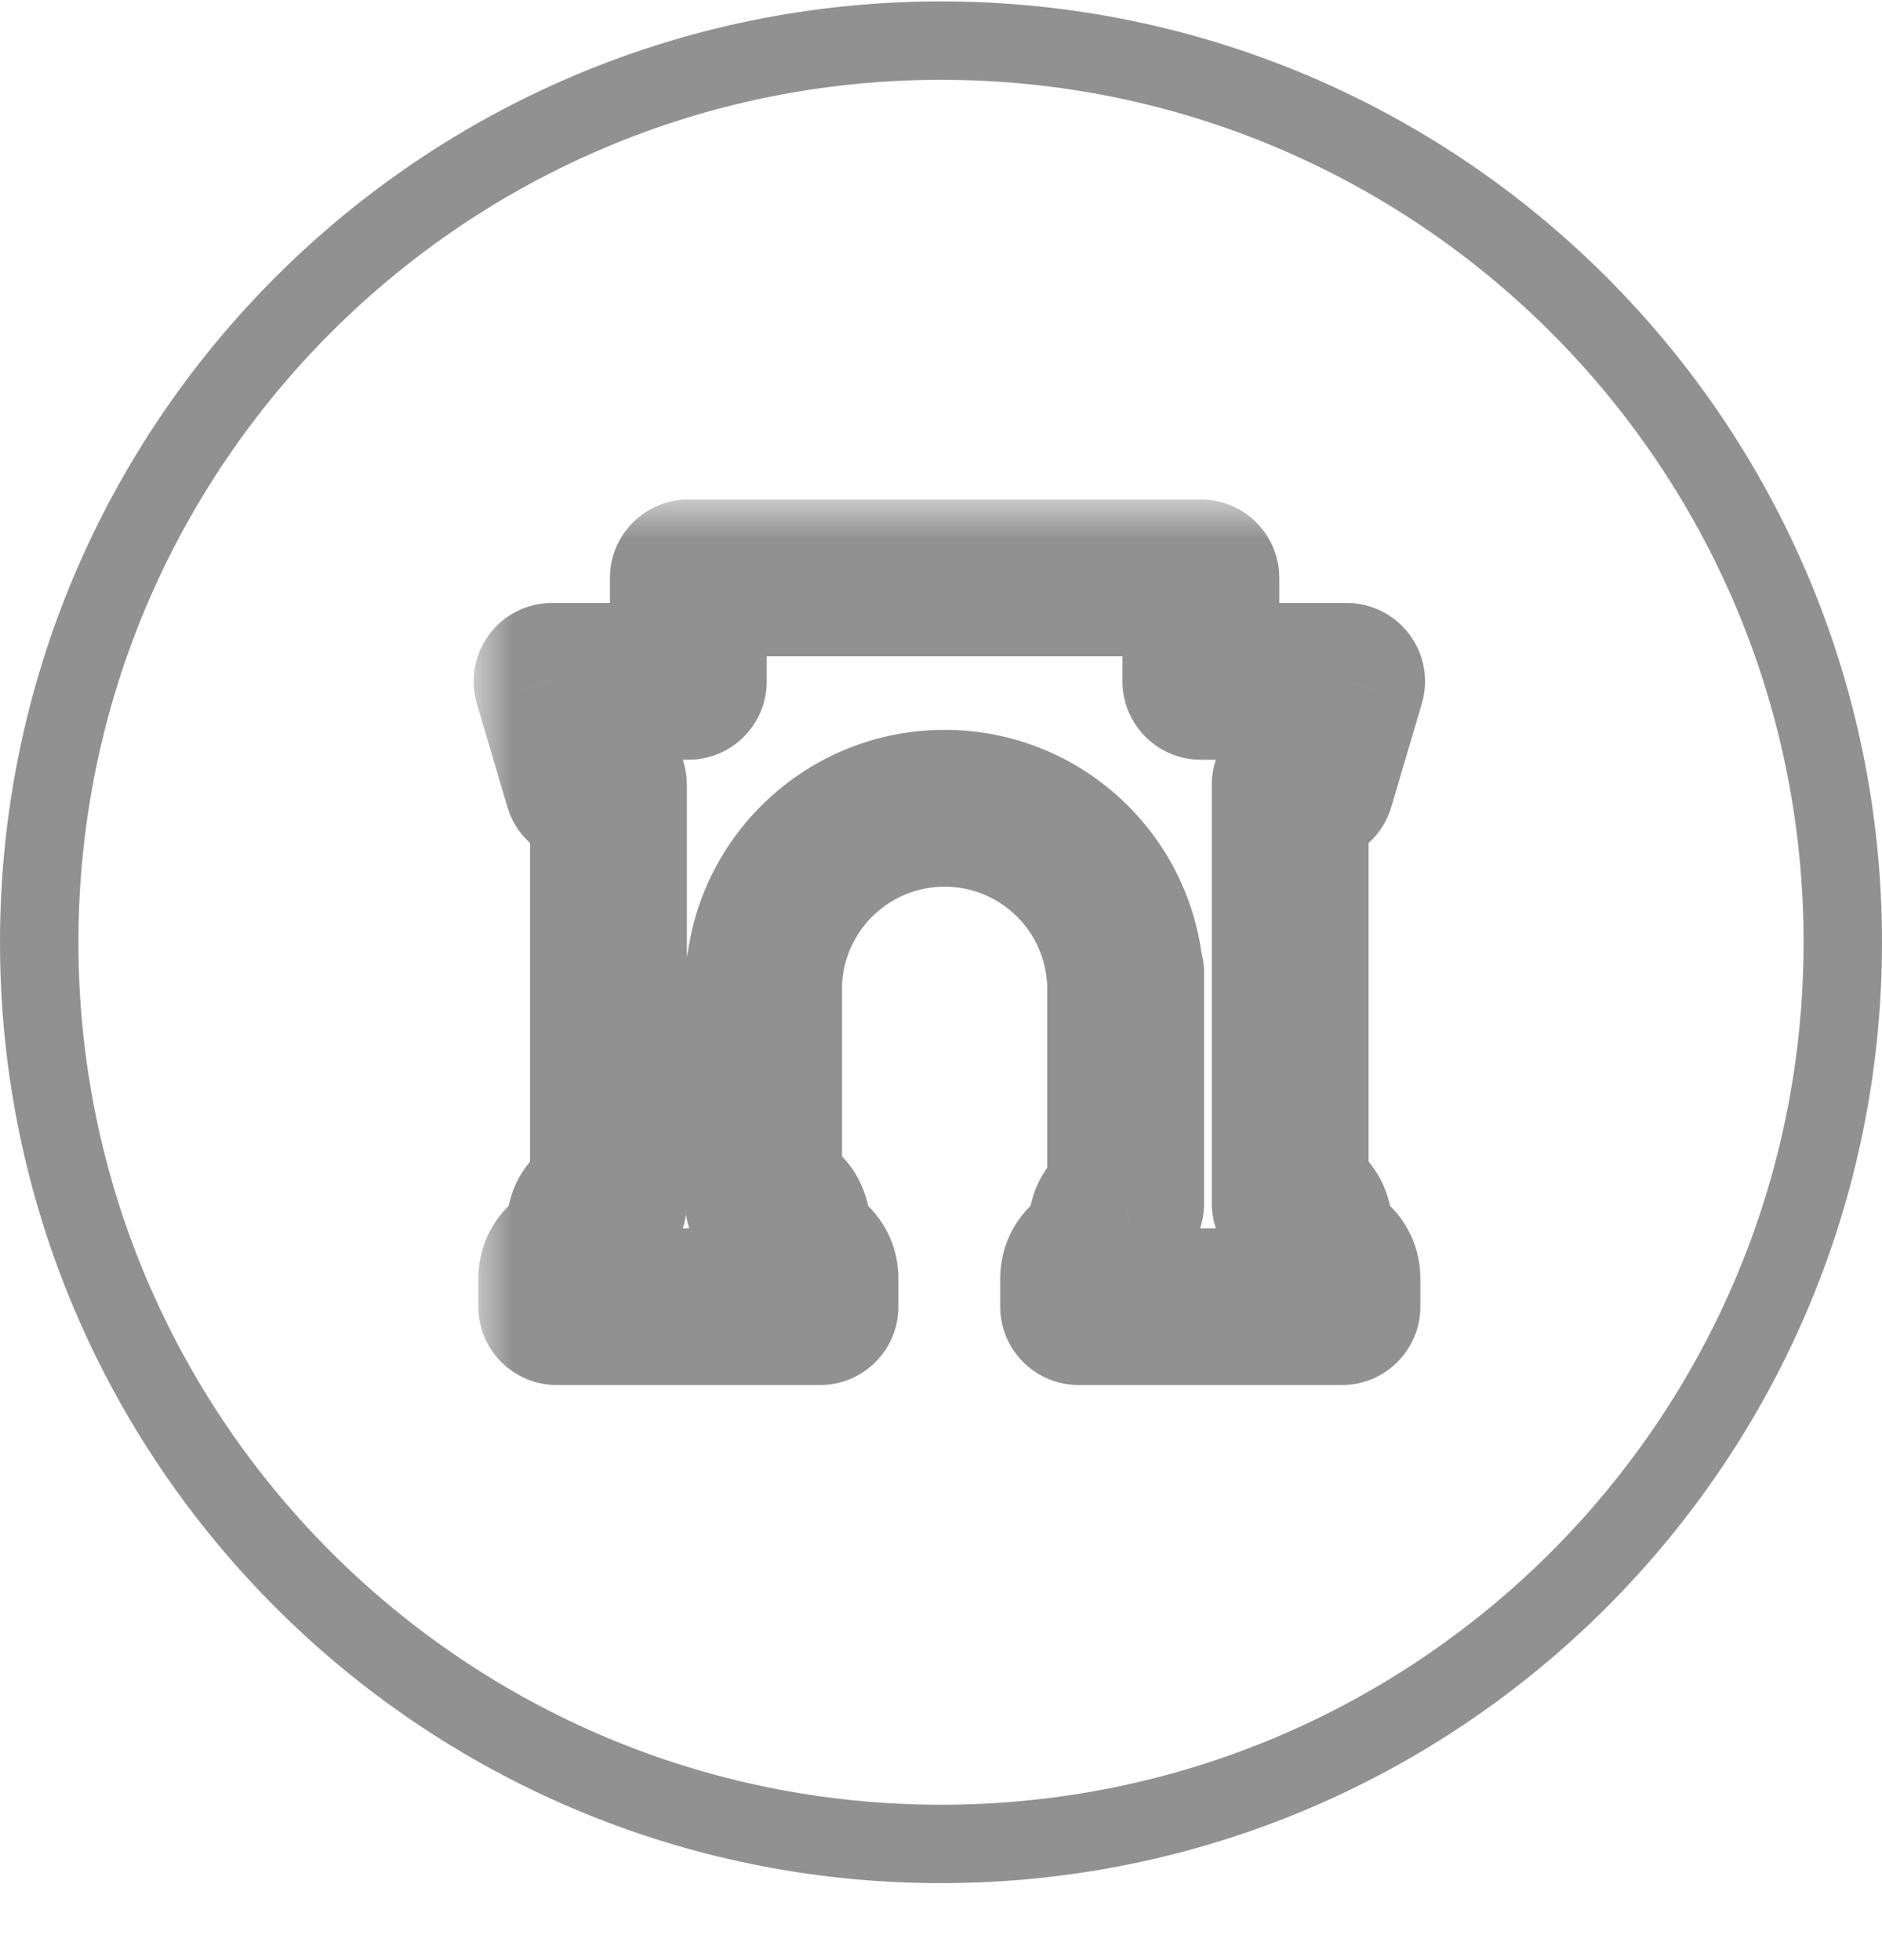 <svg width="24" height="25" viewBox="0 0 24 25" fill="none" xmlns="http://www.w3.org/2000/svg">
<g clip-path="url(#clip0_4021_116044)">
<path d="M12 0.518C18.351 0.518 23.5 5.666 23.5 12.018C23.5 18.369 18.351 23.518 12 23.518C5.649 23.518 0.5 18.369 0.5 12.018C0.5 5.666 5.649 0.518 12 0.518Z" stroke="#919191"/>
<mask id="path-2-outside-1_4021_116044" maskUnits="userSpaceOnUse" x="6.04" y="6.371" width="13" height="12" fill="black">
<rect fill="white" x="6.04" y="6.371" width="13" height="12"/>
<path fill-rule="evenodd" clip-rule="evenodd" d="M8.778 7.371H15.314V8.69H17.173L16.783 10.009H16.453V15.346C16.619 15.346 16.753 15.48 16.753 15.646V16.005H16.813C16.979 16.005 17.113 16.14 17.113 16.305V16.665H15.314V16.665H14.355V16.665H13.755V16.305C13.755 16.14 13.889 16.005 14.055 16.005H14.115V15.646C14.115 15.501 14.218 15.38 14.355 15.352V12.408H14.345C14.239 11.231 13.25 10.309 12.046 10.309C10.842 10.309 9.853 11.231 9.747 12.408H9.738V15.346H9.798C9.963 15.346 10.098 15.48 10.098 15.646V16.005H10.158C10.323 16.005 10.457 16.14 10.457 16.305V16.665H9.738V16.665H8.778V16.665H7.1V16.305C7.1 16.14 7.234 16.005 7.399 16.005H7.459V15.646C7.459 15.48 7.593 15.346 7.759 15.346V10.009H7.429L7.04 8.69H8.778V7.371Z"/>
</mask>
<path d="M15.314 7.371H16.314C16.314 6.819 15.866 6.371 15.314 6.371V7.371ZM8.778 7.371V6.371C8.226 6.371 7.778 6.819 7.778 7.371H8.778ZM15.314 8.69H14.314C14.314 9.242 14.762 9.69 15.314 9.69V8.69ZM17.173 8.69L18.132 8.974C18.221 8.671 18.163 8.344 17.974 8.092C17.785 7.839 17.488 7.69 17.173 7.69V8.69ZM16.783 10.009V11.009C17.226 11.009 17.617 10.718 17.742 10.293L16.783 10.009ZM16.453 10.009V9.009C15.901 9.009 15.453 9.457 15.453 10.009H16.453ZM16.453 15.346H15.453C15.453 15.898 15.901 16.346 16.453 16.346V15.346ZM16.753 16.005H15.753C15.753 16.558 16.201 17.005 16.753 17.005V16.005ZM17.113 16.665V17.665C17.665 17.665 18.113 17.217 18.113 16.665H17.113ZM15.314 16.665V15.665C14.762 15.665 14.314 16.113 14.314 16.665H15.314ZM15.314 16.665V17.665C15.866 17.665 16.314 17.217 16.314 16.665H15.314ZM14.355 16.665H13.355C13.355 17.217 13.802 17.665 14.355 17.665V16.665ZM14.355 16.665H15.355C15.355 16.113 14.907 15.665 14.355 15.665V16.665ZM13.755 16.665H12.755C12.755 17.217 13.203 17.665 13.755 17.665V16.665ZM14.115 16.005V17.005C14.667 17.005 15.115 16.558 15.115 16.005H14.115ZM14.355 15.352L14.554 16.332C15.02 16.237 15.355 15.827 15.355 15.352H14.355ZM14.355 12.408H15.355C15.355 11.855 14.907 11.408 14.355 11.408V12.408ZM14.345 12.408L13.349 12.498C13.396 13.013 13.828 13.408 14.345 13.408V12.408ZM9.747 12.408V13.408C10.265 13.408 10.697 13.013 10.743 12.498L9.747 12.408ZM9.738 12.408V11.408C9.185 11.408 8.738 11.855 8.738 12.408H9.738ZM9.738 15.346H8.738C8.738 15.898 9.185 16.346 9.738 16.346V15.346ZM10.098 16.005H9.098C9.098 16.558 9.545 17.005 10.098 17.005V16.005ZM10.457 16.665V17.665C11.01 17.665 11.457 17.217 11.457 16.665H10.457ZM9.738 16.665V15.665C9.185 15.665 8.738 16.113 8.738 16.665H9.738ZM9.738 16.665V17.665C10.29 17.665 10.738 17.217 10.738 16.665H9.738ZM8.778 16.665H7.778C7.778 17.217 8.226 17.665 8.778 17.665V16.665ZM8.778 16.665H9.778C9.778 16.113 9.331 15.665 8.778 15.665V16.665ZM7.1 16.665H6.1C6.1 17.217 6.547 17.665 7.1 17.665V16.665ZM7.459 16.005V17.005C8.012 17.005 8.459 16.558 8.459 16.005H7.459ZM7.759 15.346V16.346C8.311 16.346 8.759 15.898 8.759 15.346H7.759ZM7.759 10.009H8.759C8.759 9.457 8.311 9.009 7.759 9.009V10.009ZM7.429 10.009L6.47 10.293C6.596 10.718 6.986 11.009 7.429 11.009V10.009ZM7.04 8.69V7.69C6.724 7.69 6.427 7.839 6.239 8.092C6.05 8.344 5.991 8.671 6.081 8.974L7.04 8.69ZM8.778 8.69V9.69C9.331 9.69 9.778 9.242 9.778 8.69H8.778ZM15.314 6.371H8.778V8.371H15.314V6.371ZM16.314 8.69V7.371H14.314V8.69H16.314ZM17.173 7.69H15.314V9.69H17.173V7.69ZM17.742 10.293L18.132 8.974L16.214 8.407L15.824 9.726L17.742 10.293ZM16.453 11.009H16.783V9.009H16.453V11.009ZM17.453 15.346V10.009H15.453V15.346H17.453ZM17.753 15.646C17.753 14.928 17.171 14.346 16.453 14.346V16.346C16.067 16.346 15.753 16.033 15.753 15.646H17.753ZM17.753 16.005V15.646H15.753V16.005H17.753ZM16.813 15.005H16.753V17.005H16.813V15.005ZM18.113 16.305C18.113 15.587 17.531 15.005 16.813 15.005V17.005C16.426 17.005 16.113 16.692 16.113 16.305H18.113ZM18.113 16.665V16.305H16.113V16.665H18.113ZM15.314 17.665H17.113V15.665H15.314V17.665ZM16.314 16.665V16.665H14.314V16.665H16.314ZM14.355 17.665H15.314V15.665H14.355V17.665ZM13.355 16.665V16.665H15.355V16.665H13.355ZM13.755 17.665H14.355V15.665H13.755V17.665ZM12.755 16.305V16.665H14.755V16.305H12.755ZM14.055 15.005C13.337 15.005 12.755 15.587 12.755 16.305H14.755C14.755 16.692 14.442 17.005 14.055 17.005V15.005ZM14.115 15.005H14.055V17.005H14.115V15.005ZM13.115 15.646V16.005H15.115V15.646H13.115ZM14.155 14.372C13.562 14.493 13.115 15.016 13.115 15.646H15.115C15.115 15.985 14.874 16.267 14.554 16.332L14.155 14.372ZM13.355 12.408V15.352H15.355V12.408H13.355ZM14.345 13.408H14.355V11.408H14.345V13.408ZM12.046 11.309C12.728 11.309 13.289 11.832 13.349 12.498L15.341 12.318C15.189 10.631 13.773 9.309 12.046 9.309V11.309ZM10.743 12.498C10.803 11.832 11.364 11.309 12.046 11.309V9.309C10.32 9.309 8.903 10.631 8.751 12.318L10.743 12.498ZM9.738 13.408H9.747V11.408H9.738V13.408ZM10.738 15.346V12.408H8.738V15.346H10.738ZM9.798 14.346H9.738V16.346H9.798V14.346ZM11.098 15.646C11.098 14.928 10.516 14.346 9.798 14.346V16.346C9.411 16.346 9.098 16.032 9.098 15.646H11.098ZM11.098 16.005V15.646H9.098V16.005H11.098ZM10.158 15.005H10.098V17.005H10.158V15.005ZM11.457 16.305C11.457 15.587 10.875 15.005 10.158 15.005V17.005C9.771 17.005 9.457 16.692 9.457 16.305H11.457ZM11.457 16.665V16.305H9.457V16.665H11.457ZM9.738 17.665H10.457V15.665H9.738V17.665ZM10.738 16.665V16.665H8.738V16.665H10.738ZM8.778 17.665H9.738V15.665H8.778V17.665ZM7.778 16.665V16.665H9.778V16.665H7.778ZM7.1 17.665H8.778V15.665H7.1V17.665ZM6.1 16.305V16.665H8.1V16.305H6.1ZM7.399 15.005C6.681 15.005 6.1 15.587 6.1 16.305H8.1C8.1 16.692 7.786 17.005 7.399 17.005V15.005ZM7.459 15.005H7.399V17.005H7.459V15.005ZM6.459 15.646V16.005H8.459V15.646H6.459ZM7.759 14.346C7.041 14.346 6.459 14.928 6.459 15.646H8.459C8.459 16.032 8.146 16.346 7.759 16.346V14.346ZM6.759 10.009V15.346H8.759V10.009H6.759ZM7.429 11.009H7.759V9.009H7.429V11.009ZM6.081 8.974L6.47 10.293L8.388 9.726L7.999 8.407L6.081 8.974ZM8.778 7.69H7.04V9.69H8.778V7.69ZM7.778 7.371V8.69H9.778V7.371H7.778Z" fill="#919191" mask="url(#path-2-outside-1_4021_116044)"/>
</g>
<defs>
<clipPath id="clip0_4021_116044">
<rect width="24" height="24" fill="white" transform="translate(0 0.018)"/>
</clipPath>
</defs>
</svg>
